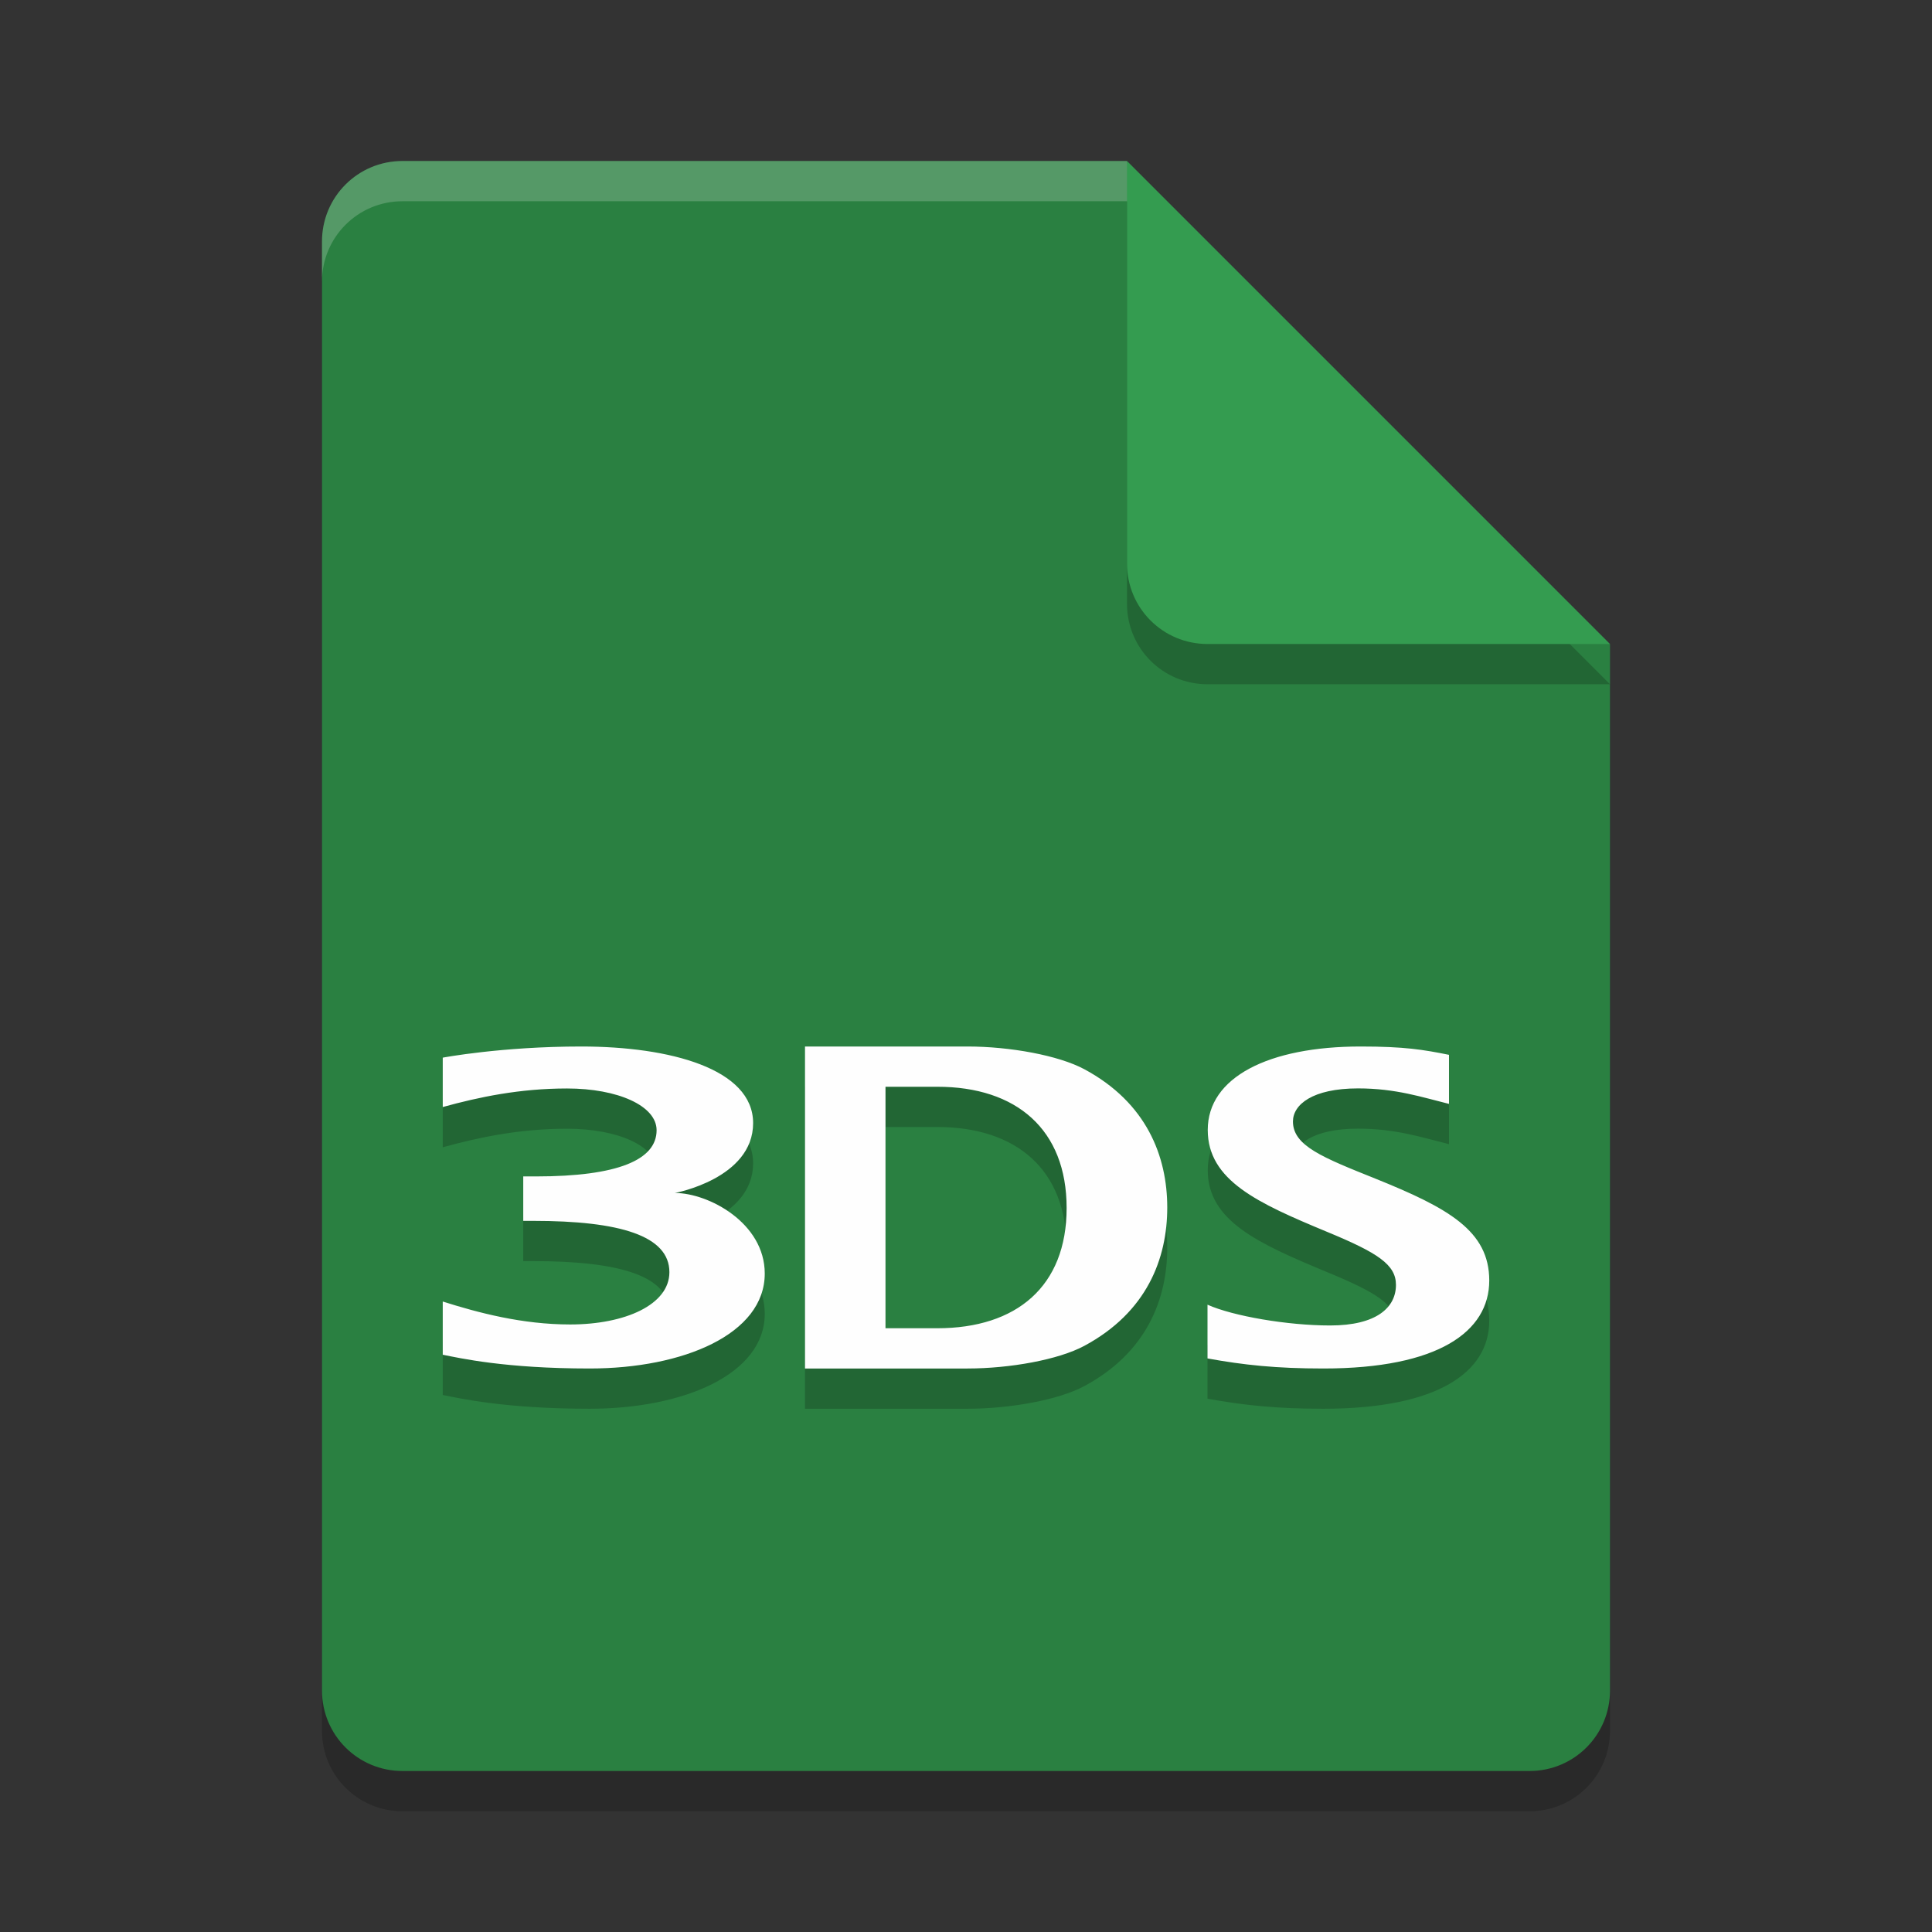 <?xml version="1.0" encoding="UTF-8" standalone="no"?>
<svg
   xmlns:dc="http://purl.org/dc/elements/1.1/"
   xmlns:cc="http://creativecommons.org/ns#"
   xmlns:rdf="http://www.w3.org/1999/02/22-rdf-syntax-ns#"
   xmlns:svg="http://www.w3.org/2000/svg"
   xmlns="http://www.w3.org/2000/svg"
   xmlns:sodipodi="http://sodipodi.sourceforge.net/DTD/sodipodi-0.dtd"
   xmlns:inkscape="http://www.inkscape.org/namespaces/inkscape"
   width="48"
   height="48"
   version="1.1"
   id="svg16"
   sodipodi:docname="image-x-3ds.svg"
   inkscape:version="0.92.5 (2060ec1f9f, 2020-04-08)">
  <rect width="100%" height="100%" fill="#333333" stroke="none"/>
  <defs
     id="defs20" />
  <sodipodi:namedview
     pagecolor="#fefefe"
     bordercolor="#33994e"
     borderopacity="1"
     objecttolerance="10"
     gridtolerance="10"
     guidetolerance="10"
     inkscape:pageopacity="0"
     inkscape:pageshadow="2"
     inkscape:window-width="783"
     inkscape:window-height="480"
     id="namedview18"
     showgrid="false"
     inkscape:zoom="4.9166667"
     inkscape:cx="24"
     inkscape:cy="24"
     inkscape:window-x="0"
     inkscape:window-y="28"
     inkscape:window-maximized="0"
     inkscape:current-layer="svg16" />
  <path
     style="opacity:.2"
     d="m10 5c-1.108 0-2 0.892-2 2v36c0 1.108 0.892 2 2 2h28c1.108 0 2-0.892 2-2v-26l-12-12z"
     id="path2" />
  <path
     style="fill:#2a8041;fill-opacity:1"
     d="m10 4c-1.108 0-2 0.892-2 2v36c0 1.108 0.892 2 2 2h28c1.108 0 2-0.892 2-2v-26l-10-2-2-10z"
     id="path4" />
  <path
     style="opacity:.2"
     d="m40 17-12-12v10c0 1.108 0.892 2 2 2z"
     id="path6" />
  <path
     style="fill:#349c50;fill-opacity:1"
     d="m40 16-12-12v10c0 1.108 0.892 2 2 2z"
     id="path8" />
  <path
     style="fill:#fefefe;opacity:.2"
     d="m10 4c-1.108 0-2 0.892-2 2v1c0-1.108 0.892-2 2-2h18v-1h-18z"
     id="path10" />
  <path
     style="opacity:0.2"
     d="M 14.441,27 C 12.455,27 11,27.277 11,27.277 v 1.227 c 0.901,-0.249 1.913,-0.461 3.088,-0.461 1.261,0 2.225,0.43 2.225,1.037 0,0.732 -0.952,1.148 -3,1.148 H 13 v 1.104 h 0.246 c 2.158,0 3.385,0.371 3.385,1.275 0,0.807 -1.098,1.299 -2.465,1.299 -1.192,0 -2.282,-0.29 -3.166,-0.57 v 1.322 C 11.425,34.742 12.551,35 14.65,35 16.976,35 19,34.146 19,32.641 c 0,-1.262 -1.402,-2.002 -2.232,-2.002 0,0 1.943,-0.356 1.943,-1.736 C 18.711,27.553 16.642,27 14.441,27 Z M 20,27 v 8 h 4.035 C 25.092,35 26.298,34.782 26.938,34.438 28.497,33.601 29,32.267 29,31 29,29.734 28.493,28.399 26.939,27.564 26.3,27.221 25.092,27 24.035,27 Z m 13.805,0 c -2.294,0 -3.799,0.767 -3.799,2.072 0,1.26 1.25,1.82 2.955,2.529 1.275,0.526 1.721,0.82 1.721,1.322 0,0.56 -0.48,1.008 -1.635,1.008 -1.055,0 -2.406,-0.231 -3.047,-0.516 V 34.75 C 30.899,34.913 31.706,35 32.879,35 35.734,35 37,34.084 37,32.814 c 0,-1.234 -1.012,-1.799 -2.828,-2.531 -1.305,-0.524 -2.049,-0.814 -2.049,-1.42 0,-0.418 0.484,-0.822 1.617,-0.822 0.943,0 1.587,0.219 2.26,0.385 v -1.219 C 35.367,27.079 34.894,27 33.805,27 Z M 22,28 h 1.285 C 25.257,28 26.5,29.065 26.5,31.012 26.5,32.959 25.257,34 23.285,34 H 22 Z"
     id="path12" />
  <path
     style="fill:#fefefe"
     d="M 14.441,26 C 12.455,26 11,26.277 11,26.277 v 1.227 c 0.901,-0.249 1.913,-0.461 3.088,-0.461 1.261,0 2.225,0.43 2.225,1.037 0,0.732 -0.952,1.148 -3,1.148 H 13 v 1.104 h 0.246 c 2.158,0 3.385,0.371 3.385,1.275 0,0.807 -1.098,1.299 -2.465,1.299 -1.192,0 -2.282,-0.29 -3.166,-0.57 v 1.322 C 11.425,33.742 12.551,34 14.65,34 16.976,34 19,33.146 19,31.641 c 0,-1.262 -1.402,-2.002 -2.232,-2.002 0,0 1.943,-0.356 1.943,-1.736 C 18.711,26.553 16.642,26 14.441,26 Z M 20,26 v 8 h 4.035 C 25.092,34 26.298,33.782 26.938,33.438 28.497,32.601 29,31.267 29,30 29,28.734 28.493,27.399 26.939,26.564 26.3,26.221 25.092,26 24.035,26 Z m 13.805,0 c -2.294,0 -3.799,0.767 -3.799,2.072 0,1.26 1.25,1.82 2.955,2.529 1.275,0.526 1.721,0.82 1.721,1.322 0,0.56 -0.48,1.008 -1.635,1.008 -1.055,0 -2.406,-0.231 -3.047,-0.516 V 33.75 C 30.899,33.913 31.706,34 32.879,34 35.734,34 37,33.084 37,31.814 c 0,-1.234 -1.012,-1.799 -2.828,-2.531 -1.305,-0.524 -2.049,-0.814 -2.049,-1.42 0,-0.418 0.484,-0.822 1.617,-0.822 0.943,0 1.587,0.219 2.26,0.385 v -1.219 C 35.367,26.079 34.894,26 33.805,26 Z M 22,27 h 1.285 C 25.257,27 26.5,28.065 26.5,30.012 26.5,31.959 25.257,33 23.285,33 H 22 Z"
     id="path14" />
</svg>
